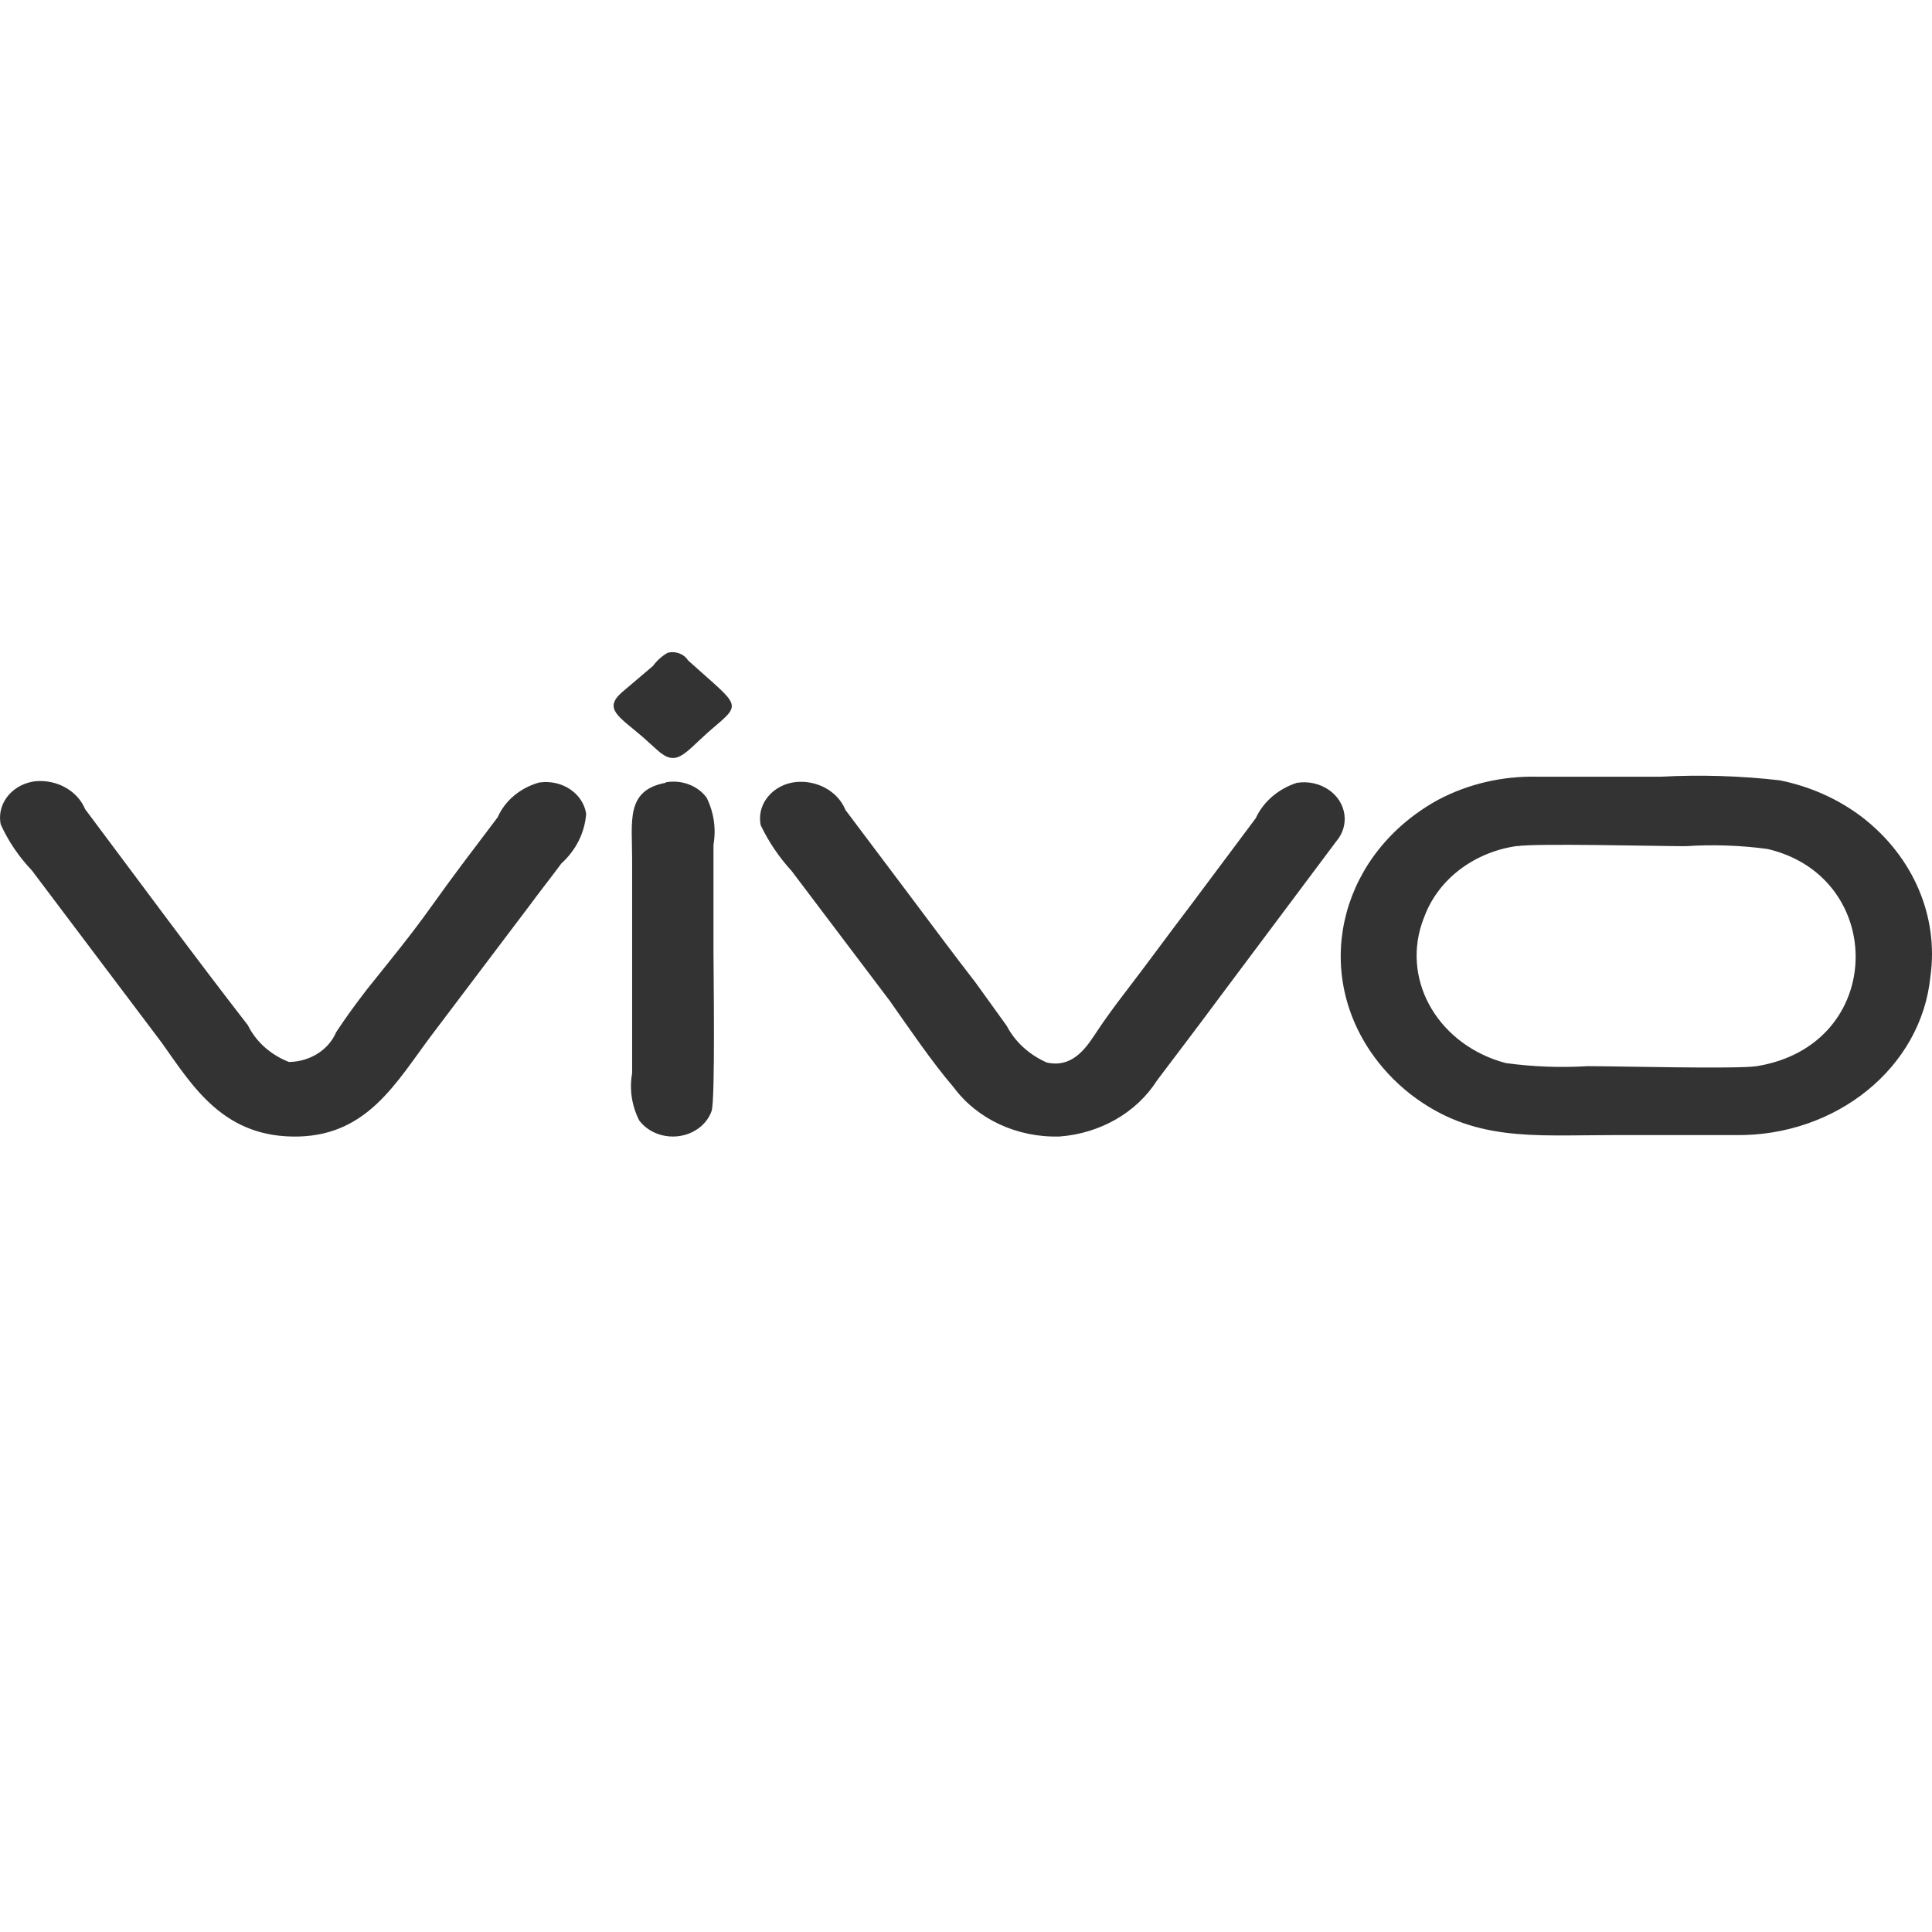 <?xml version="1.0" encoding="UTF-8" standalone="no"?>
<!DOCTYPE svg PUBLIC "-//W3C//DTD SVG 1.1//EN" "http://www.w3.org/Graphics/SVG/1.1/DTD/svg11.dtd">
<svg version="1.1" xmlns="http://www.w3.org/2000/svg" xmlns:xlink="http://www.w3.org/1999/xlink" preserveAspectRatio="xMidYMid meet" viewBox="0 0 640 640" width="150" height="150"><defs><path d="M502.52 280.31C508.39 279.29 549.03 280.31 558.39 280.31C567.45 279.71 576.56 280.02 585.55 281.24C625.16 290.52 624.85 346.22 581.95 353.18C575.57 354.2 535.65 353.18 525.98 353.18C516.91 353.73 507.8 353.38 498.82 352.16C477.01 346.37 464.54 325.72 470.96 306.05C471.23 305.23 471.53 304.41 471.86 303.61C476.48 291.21 488.39 282.18 502.73 280.22C502.69 280.23 502.56 280.29 502.52 280.31ZM616.93 270.75C609.05 264.72 599.65 260.51 589.56 258.49C576.53 257 563.38 256.6 550.26 257.29C546.15 257.29 513.22 257.29 509.11 257.29C497.66 257.05 486.37 259.68 476.49 264.9C444.76 282.26 434.64 319.54 453.88 348.16C457.49 353.52 461.99 358.35 467.23 362.46C487.81 378.34 507.77 376.02 533.8 376.02C537.91 376.02 570.84 376.02 574.95 376.02C608.34 376.43 636.46 353.57 639.46 323.57C642.29 303.66 633.82 283.81 616.93 270.75ZM262.28 288.57C265.52 292.86 291.45 327.17 294.69 331.46C300.66 339.91 308.89 352.07 315.88 360.14C323.67 370.73 336.99 376.92 351.07 376.48C364.53 375.44 376.57 368.5 383.28 357.91C390.27 348.63 397.37 339.35 404.78 329.32C408.56 324.26 438.85 283.79 442.64 278.73C447.19 273.42 446.11 265.78 440.22 261.67C437.2 259.57 433.33 258.72 429.57 259.33C423.43 261.33 418.5 265.58 415.99 271.03C413.84 273.9 396.64 296.93 394.49 299.8C387.39 309.09 380.19 319.02 372.99 328.39C369.28 333.22 365.99 337.68 362.7 342.69C359.41 347.7 354.88 353.83 346.75 351.97C340.92 349.4 336.24 345.11 333.48 339.81C332.45 338.38 324.22 326.95 323.19 325.52C315.99 316.23 309.09 306.95 301.58 296.93C294.07 286.9 287.59 278.36 280.08 268.33C277.62 262.23 270.88 258.41 263.72 259.05C256.32 259.81 251.01 265.84 251.85 272.51C251.89 272.79 251.93 273.07 251.99 273.35C254.6 278.84 258.07 283.96 262.28 288.57ZM10.52 288.29C14.83 294.01 49.31 339.76 53.62 345.47C63.91 359.96 74.2 377.22 99.2 376.48C121.84 375.74 131.2 358.66 142.72 343.25C145.97 338.96 171.89 304.65 175.13 300.36C178.53 295.72 182.23 291.08 185.94 286.06C190.81 281.64 193.74 275.77 194.17 269.54C193.14 262.89 186.33 258.25 178.96 259.18C178.81 259.19 178.67 259.21 178.53 259.24C172.28 261.02 167.26 265.25 164.85 270.75C157.33 280.68 150.65 289.41 143.24 299.8C135.83 310.2 129.04 318.37 121.63 327.65C117.83 332.57 114.64 336.93 111.34 341.95C108.86 347.81 102.66 351.71 95.71 351.79C89.64 349.42 84.79 345.08 82.12 339.63C64.32 316.7 45.81 291.54 28.21 268.06C25.7 262.03 19.07 258.24 11.96 258.77C4.56 259.53 -0.75 265.56 0.09 272.23C0.12 272.51 0.17 272.79 0.23 273.07C2.73 278.61 6.2 283.75 10.52 288.29ZM220.4 259.33C207.24 261.84 209.4 271.95 209.4 284.58C209.4 291.67 209.4 348.41 209.4 355.5C208.45 360.83 209.27 366.28 211.76 371.19C215.96 376.74 224.34 378.16 230.49 374.38C232.98 372.85 234.82 370.62 235.73 368.03C236.97 364.32 236.35 321.62 236.35 315.4C236.35 311.84 236.35 283.4 236.35 279.85C237.27 274.56 236.49 269.14 234.09 264.25C231.15 260.25 225.83 258.23 220.61 259.14C220.57 259.18 220.45 259.29 220.4 259.33ZM216.29 220.62C215.26 221.49 207.03 228.47 206 229.35C199.83 234.82 204.97 237.33 212.89 244.11C213.38 244.54 217.25 248.03 217.73 248.47C224.01 254.13 226.37 249.95 234.6 242.53C246.13 232.6 245.72 234.82 227.92 218.76C226.58 216.6 223.76 215.55 221.12 216.26C219.2 217.4 217.55 218.88 216.29 220.62Z" id="ang8uXYIu"></path></defs><g><g><g><use xlink:href="#ang8uXYIu" opacity="1" fill="#333333" fill-opacity="1"></use><g><use xlink:href="#ang8uXYIu" opacity="1" fill-opacity="0" stroke="#000000" stroke-width="1" stroke-opacity="0"></use></g></g></g></g></svg>